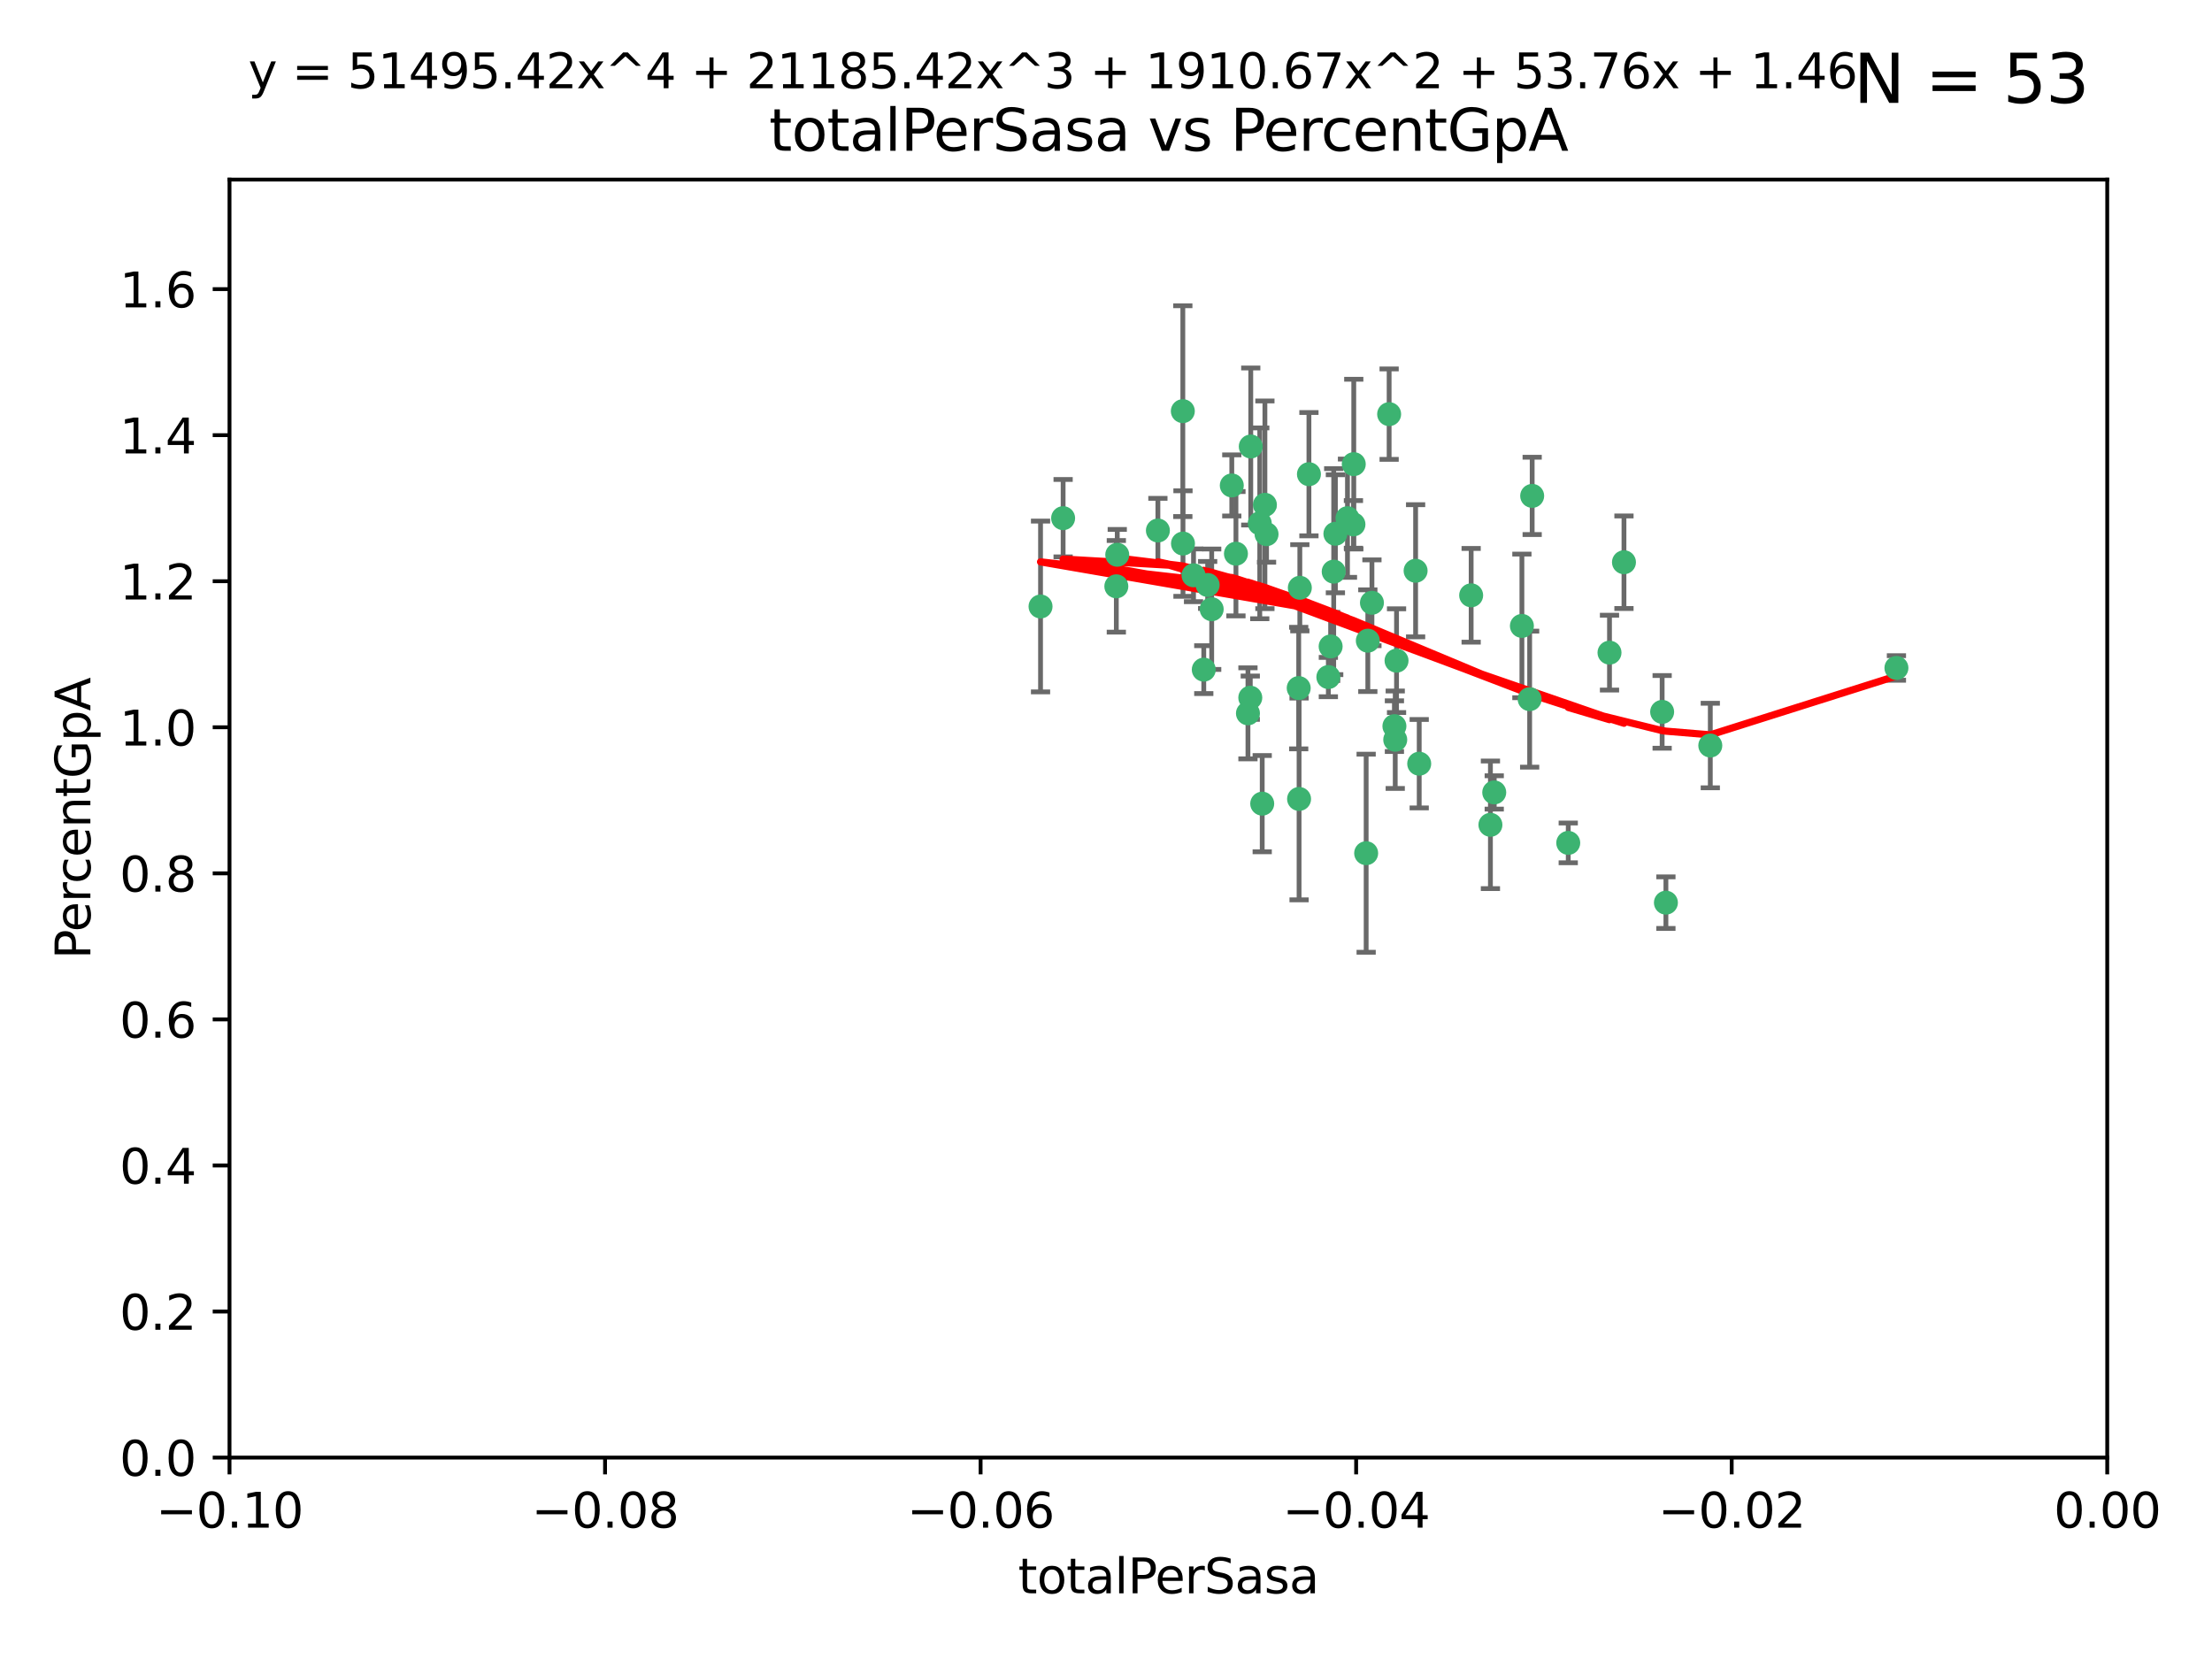 <?xml version="1.0" encoding="utf-8" standalone="no"?>
<!DOCTYPE svg PUBLIC "-//W3C//DTD SVG 1.1//EN"
  "http://www.w3.org/Graphics/SVG/1.1/DTD/svg11.dtd">
<svg xmlns:xlink="http://www.w3.org/1999/xlink" width="460.8pt" height="345.6pt" viewBox="0 0 460.8 345.6" xmlns="http://www.w3.org/2000/svg" version="1.1">
 <defs>
  <style type="text/css">*{stroke-linejoin: round; stroke-linecap: butt}</style>
 </defs>
 <g id="figure_1">
  <g id="patch_1">
   <path d="M 0 345.6 
L 460.8 345.6 
L 460.8 0 
L 0 0 
z
" style="fill: #ffffff"/>
  </g>
  <g id="axes_1">
   <g id="patch_2">
    <path d="M 47.81 303.64 
L 438.975 303.64 
L 438.975 37.411 
L 47.81 37.411 
z
" style="fill: #ffffff"/>
   </g>
   <g id="PathCollection_1">
    <defs>
     <path id="m64c369762c" d="M 0 1.118 
C 0.297 1.118 0.581 1 0.791 0.791 
C 1 0.581 1.118 0.297 1.118 0 
C 1.118 -0.297 1 -0.581 0.791 -0.791 
C 0.581 -1 0.297 -1.118 0 -1.118 
C -0.297 -1.118 -0.581 -1 -0.791 -0.791 
C -1 -0.581 -1.118 -0.297 -1.118 0 
C -1.118 0.297 -1 0.581 -0.791 0.791 
C -0.581 1 -0.297 1.118 0 1.118 
z
" style="stroke: #3cb371"/>
    </defs>
    <g clip-path="url(#pfe57bfe76c)">
     <use xlink:href="#m64c369762c" x="232.552" y="122.143" style="fill: #3cb371; stroke: #3cb371"/>
     <use xlink:href="#m64c369762c" x="232.745" y="115.568" style="fill: #3cb371; stroke: #3cb371"/>
     <use xlink:href="#m64c369762c" x="246.437" y="113.232" style="fill: #3cb371; stroke: #3cb371"/>
     <use xlink:href="#m64c369762c" x="221.467" y="107.943" style="fill: #3cb371; stroke: #3cb371"/>
     <use xlink:href="#m64c369762c" x="272.674" y="98.781" style="fill: #3cb371; stroke: #3cb371"/>
     <use xlink:href="#m64c369762c" x="263.503" y="105.161" style="fill: #3cb371; stroke: #3cb371"/>
     <use xlink:href="#m64c369762c" x="216.764" y="126.342" style="fill: #3cb371; stroke: #3cb371"/>
     <use xlink:href="#m64c369762c" x="277.835" y="119.082" style="fill: #3cb371; stroke: #3cb371"/>
     <use xlink:href="#m64c369762c" x="260.557" y="93.014" style="fill: #3cb371; stroke: #3cb371"/>
     <use xlink:href="#m64c369762c" x="270.544" y="143.336" style="fill: #3cb371; stroke: #3cb371"/>
     <use xlink:href="#m64c369762c" x="277.196" y="134.663" style="fill: #3cb371; stroke: #3cb371"/>
     <use xlink:href="#m64c369762c" x="256.604" y="101.126" style="fill: #3cb371; stroke: #3cb371"/>
     <use xlink:href="#m64c369762c" x="290.482" y="151.274" style="fill: #3cb371; stroke: #3cb371"/>
     <use xlink:href="#m64c369762c" x="270.621" y="166.436" style="fill: #3cb371; stroke: #3cb371"/>
     <use xlink:href="#m64c369762c" x="276.72" y="141.043" style="fill: #3cb371; stroke: #3cb371"/>
     <use xlink:href="#m64c369762c" x="246.404" y="85.648" style="fill: #3cb371; stroke: #3cb371"/>
     <use xlink:href="#m64c369762c" x="262.432" y="109.017" style="fill: #3cb371; stroke: #3cb371"/>
     <use xlink:href="#m64c369762c" x="284.595" y="177.737" style="fill: #3cb371; stroke: #3cb371"/>
     <use xlink:href="#m64c369762c" x="284.942" y="133.468" style="fill: #3cb371; stroke: #3cb371"/>
     <use xlink:href="#m64c369762c" x="294.897" y="118.9" style="fill: #3cb371; stroke: #3cb371"/>
     <use xlink:href="#m64c369762c" x="250.768" y="139.497" style="fill: #3cb371; stroke: #3cb371"/>
     <use xlink:href="#m64c369762c" x="290.925" y="137.629" style="fill: #3cb371; stroke: #3cb371"/>
     <use xlink:href="#m64c369762c" x="259.971" y="148.602" style="fill: #3cb371; stroke: #3cb371"/>
     <use xlink:href="#m64c369762c" x="280.703" y="107.949" style="fill: #3cb371; stroke: #3cb371"/>
     <use xlink:href="#m64c369762c" x="263.845" y="111.281" style="fill: #3cb371; stroke: #3cb371"/>
     <use xlink:href="#m64c369762c" x="262.942" y="167.417" style="fill: #3cb371; stroke: #3cb371"/>
     <use xlink:href="#m64c369762c" x="251.577" y="121.859" style="fill: #3cb371; stroke: #3cb371"/>
     <use xlink:href="#m64c369762c" x="289.382" y="86.272" style="fill: #3cb371; stroke: #3cb371"/>
     <use xlink:href="#m64c369762c" x="270.779" y="122.444" style="fill: #3cb371; stroke: #3cb371"/>
     <use xlink:href="#m64c369762c" x="257.47" y="115.347" style="fill: #3cb371; stroke: #3cb371"/>
     <use xlink:href="#m64c369762c" x="241.211" y="110.514" style="fill: #3cb371; stroke: #3cb371"/>
     <use xlink:href="#m64c369762c" x="281.947" y="109.239" style="fill: #3cb371; stroke: #3cb371"/>
     <use xlink:href="#m64c369762c" x="260.457" y="145.341" style="fill: #3cb371; stroke: #3cb371"/>
     <use xlink:href="#m64c369762c" x="285.8" y="125.569" style="fill: #3cb371; stroke: #3cb371"/>
     <use xlink:href="#m64c369762c" x="290.654" y="154.097" style="fill: #3cb371; stroke: #3cb371"/>
     <use xlink:href="#m64c369762c" x="310.482" y="171.824" style="fill: #3cb371; stroke: #3cb371"/>
     <use xlink:href="#m64c369762c" x="295.647" y="159.094" style="fill: #3cb371; stroke: #3cb371"/>
     <use xlink:href="#m64c369762c" x="282.014" y="96.69" style="fill: #3cb371; stroke: #3cb371"/>
     <use xlink:href="#m64c369762c" x="317.039" y="130.388" style="fill: #3cb371; stroke: #3cb371"/>
     <use xlink:href="#m64c369762c" x="278.187" y="111.192" style="fill: #3cb371; stroke: #3cb371"/>
     <use xlink:href="#m64c369762c" x="248.634" y="119.843" style="fill: #3cb371; stroke: #3cb371"/>
     <use xlink:href="#m64c369762c" x="311.277" y="165.075" style="fill: #3cb371; stroke: #3cb371"/>
     <use xlink:href="#m64c369762c" x="252.418" y="126.913" style="fill: #3cb371; stroke: #3cb371"/>
     <use xlink:href="#m64c369762c" x="318.654" y="145.644" style="fill: #3cb371; stroke: #3cb371"/>
     <use xlink:href="#m64c369762c" x="338.302" y="117.123" style="fill: #3cb371; stroke: #3cb371"/>
     <use xlink:href="#m64c369762c" x="306.468" y="124.015" style="fill: #3cb371; stroke: #3cb371"/>
     <use xlink:href="#m64c369762c" x="319.18" y="103.302" style="fill: #3cb371; stroke: #3cb371"/>
     <use xlink:href="#m64c369762c" x="335.288" y="135.958" style="fill: #3cb371; stroke: #3cb371"/>
     <use xlink:href="#m64c369762c" x="326.694" y="175.59" style="fill: #3cb371; stroke: #3cb371"/>
     <use xlink:href="#m64c369762c" x="346.255" y="148.297" style="fill: #3cb371; stroke: #3cb371"/>
     <use xlink:href="#m64c369762c" x="347.04" y="188.041" style="fill: #3cb371; stroke: #3cb371"/>
     <use xlink:href="#m64c369762c" x="356.287" y="155.307" style="fill: #3cb371; stroke: #3cb371"/>
     <use xlink:href="#m64c369762c" x="395.06" y="139.145" style="fill: #3cb371; stroke: #3cb371"/>
    </g>
   </g>
   <g id="matplotlib.axis_1">
    <g id="xtick_1">
     <g id="line2d_1">
      <defs>
       <path id="m50ba57eb22" d="M 0 0 
L 0 3.5 
" style="stroke: #000000; stroke-width: 0.8"/>
      </defs>
      <g>
       <use xlink:href="#m50ba57eb22" x="47.81" y="303.64" style="stroke: #000000; stroke-width: 0.8"/>
      </g>
     </g>
     <g id="text_1">
      <!-- −0.10 -->
      <g transform="translate(32.487 318.238)scale(0.1 -0.1)">
       <defs>
        <path id="DejaVuSans-2212" d="M 678 2272 
L 4684 2272 
L 4684 1741 
L 678 1741 
L 678 2272 
z
" transform="scale(0.016)"/>
        <path id="DejaVuSans-30" d="M 2034 4250 
Q 1547 4250 1301 3770 
Q 1056 3291 1056 2328 
Q 1056 1369 1301 889 
Q 1547 409 2034 409 
Q 2525 409 2770 889 
Q 3016 1369 3016 2328 
Q 3016 3291 2770 3770 
Q 2525 4250 2034 4250 
z
M 2034 4750 
Q 2819 4750 3233 4129 
Q 3647 3509 3647 2328 
Q 3647 1150 3233 529 
Q 2819 -91 2034 -91 
Q 1250 -91 836 529 
Q 422 1150 422 2328 
Q 422 3509 836 4129 
Q 1250 4750 2034 4750 
z
" transform="scale(0.016)"/>
        <path id="DejaVuSans-2e" d="M 684 794 
L 1344 794 
L 1344 0 
L 684 0 
L 684 794 
z
" transform="scale(0.016)"/>
        <path id="DejaVuSans-31" d="M 794 531 
L 1825 531 
L 1825 4091 
L 703 3866 
L 703 4441 
L 1819 4666 
L 2450 4666 
L 2450 531 
L 3481 531 
L 3481 0 
L 794 0 
L 794 531 
z
" transform="scale(0.016)"/>
       </defs>
       <use xlink:href="#DejaVuSans-2212"/>
       <use xlink:href="#DejaVuSans-30" x="83.789"/>
       <use xlink:href="#DejaVuSans-2e" x="147.412"/>
       <use xlink:href="#DejaVuSans-31" x="179.199"/>
       <use xlink:href="#DejaVuSans-30" x="242.822"/>
      </g>
     </g>
    </g>
    <g id="xtick_2">
     <g id="line2d_2">
      <g>
       <use xlink:href="#m50ba57eb22" x="126.043" y="303.64" style="stroke: #000000; stroke-width: 0.8"/>
      </g>
     </g>
     <g id="text_2">
      <!-- −0.08 -->
      <g transform="translate(110.72 318.238)scale(0.1 -0.1)">
       <defs>
        <path id="DejaVuSans-38" d="M 2034 2216 
Q 1584 2216 1326 1975 
Q 1069 1734 1069 1313 
Q 1069 891 1326 650 
Q 1584 409 2034 409 
Q 2484 409 2743 651 
Q 3003 894 3003 1313 
Q 3003 1734 2745 1975 
Q 2488 2216 2034 2216 
z
M 1403 2484 
Q 997 2584 770 2862 
Q 544 3141 544 3541 
Q 544 4100 942 4425 
Q 1341 4750 2034 4750 
Q 2731 4750 3128 4425 
Q 3525 4100 3525 3541 
Q 3525 3141 3298 2862 
Q 3072 2584 2669 2484 
Q 3125 2378 3379 2068 
Q 3634 1759 3634 1313 
Q 3634 634 3220 271 
Q 2806 -91 2034 -91 
Q 1263 -91 848 271 
Q 434 634 434 1313 
Q 434 1759 690 2068 
Q 947 2378 1403 2484 
z
M 1172 3481 
Q 1172 3119 1398 2916 
Q 1625 2713 2034 2713 
Q 2441 2713 2670 2916 
Q 2900 3119 2900 3481 
Q 2900 3844 2670 4047 
Q 2441 4250 2034 4250 
Q 1625 4250 1398 4047 
Q 1172 3844 1172 3481 
z
" transform="scale(0.016)"/>
       </defs>
       <use xlink:href="#DejaVuSans-2212"/>
       <use xlink:href="#DejaVuSans-30" x="83.789"/>
       <use xlink:href="#DejaVuSans-2e" x="147.412"/>
       <use xlink:href="#DejaVuSans-30" x="179.199"/>
       <use xlink:href="#DejaVuSans-38" x="242.822"/>
      </g>
     </g>
    </g>
    <g id="xtick_3">
     <g id="line2d_3">
      <g>
       <use xlink:href="#m50ba57eb22" x="204.276" y="303.64" style="stroke: #000000; stroke-width: 0.8"/>
      </g>
     </g>
     <g id="text_3">
      <!-- −0.06 -->
      <g transform="translate(188.953 318.238)scale(0.1 -0.1)">
       <defs>
        <path id="DejaVuSans-36" d="M 2113 2584 
Q 1688 2584 1439 2293 
Q 1191 2003 1191 1497 
Q 1191 994 1439 701 
Q 1688 409 2113 409 
Q 2538 409 2786 701 
Q 3034 994 3034 1497 
Q 3034 2003 2786 2293 
Q 2538 2584 2113 2584 
z
M 3366 4563 
L 3366 3988 
Q 3128 4100 2886 4159 
Q 2644 4219 2406 4219 
Q 1781 4219 1451 3797 
Q 1122 3375 1075 2522 
Q 1259 2794 1537 2939 
Q 1816 3084 2150 3084 
Q 2853 3084 3261 2657 
Q 3669 2231 3669 1497 
Q 3669 778 3244 343 
Q 2819 -91 2113 -91 
Q 1303 -91 875 529 
Q 447 1150 447 2328 
Q 447 3434 972 4092 
Q 1497 4750 2381 4750 
Q 2619 4750 2861 4703 
Q 3103 4656 3366 4563 
z
" transform="scale(0.016)"/>
       </defs>
       <use xlink:href="#DejaVuSans-2212"/>
       <use xlink:href="#DejaVuSans-30" x="83.789"/>
       <use xlink:href="#DejaVuSans-2e" x="147.412"/>
       <use xlink:href="#DejaVuSans-30" x="179.199"/>
       <use xlink:href="#DejaVuSans-36" x="242.822"/>
      </g>
     </g>
    </g>
    <g id="xtick_4">
     <g id="line2d_4">
      <g>
       <use xlink:href="#m50ba57eb22" x="282.509" y="303.64" style="stroke: #000000; stroke-width: 0.8"/>
      </g>
     </g>
     <g id="text_4">
      <!-- −0.04 -->
      <g transform="translate(267.186 318.238)scale(0.1 -0.1)">
       <defs>
        <path id="DejaVuSans-34" d="M 2419 4116 
L 825 1625 
L 2419 1625 
L 2419 4116 
z
M 2253 4666 
L 3047 4666 
L 3047 1625 
L 3713 1625 
L 3713 1100 
L 3047 1100 
L 3047 0 
L 2419 0 
L 2419 1100 
L 313 1100 
L 313 1709 
L 2253 4666 
z
" transform="scale(0.016)"/>
       </defs>
       <use xlink:href="#DejaVuSans-2212"/>
       <use xlink:href="#DejaVuSans-30" x="83.789"/>
       <use xlink:href="#DejaVuSans-2e" x="147.412"/>
       <use xlink:href="#DejaVuSans-30" x="179.199"/>
       <use xlink:href="#DejaVuSans-34" x="242.822"/>
      </g>
     </g>
    </g>
    <g id="xtick_5">
     <g id="line2d_5">
      <g>
       <use xlink:href="#m50ba57eb22" x="360.742" y="303.64" style="stroke: #000000; stroke-width: 0.8"/>
      </g>
     </g>
     <g id="text_5">
      <!-- −0.02 -->
      <g transform="translate(345.419 318.238)scale(0.1 -0.1)">
       <defs>
        <path id="DejaVuSans-32" d="M 1228 531 
L 3431 531 
L 3431 0 
L 469 0 
L 469 531 
Q 828 903 1448 1529 
Q 2069 2156 2228 2338 
Q 2531 2678 2651 2914 
Q 2772 3150 2772 3378 
Q 2772 3750 2511 3984 
Q 2250 4219 1831 4219 
Q 1534 4219 1204 4116 
Q 875 4013 500 3803 
L 500 4441 
Q 881 4594 1212 4672 
Q 1544 4750 1819 4750 
Q 2544 4750 2975 4387 
Q 3406 4025 3406 3419 
Q 3406 3131 3298 2873 
Q 3191 2616 2906 2266 
Q 2828 2175 2409 1742 
Q 1991 1309 1228 531 
z
" transform="scale(0.016)"/>
       </defs>
       <use xlink:href="#DejaVuSans-2212"/>
       <use xlink:href="#DejaVuSans-30" x="83.789"/>
       <use xlink:href="#DejaVuSans-2e" x="147.412"/>
       <use xlink:href="#DejaVuSans-30" x="179.199"/>
       <use xlink:href="#DejaVuSans-32" x="242.822"/>
      </g>
     </g>
    </g>
    <g id="xtick_6">
     <g id="line2d_6">
      <g>
       <use xlink:href="#m50ba57eb22" x="438.975" y="303.64" style="stroke: #000000; stroke-width: 0.8"/>
      </g>
     </g>
     <g id="text_6">
      <!-- 0.00 -->
      <g transform="translate(427.842 318.238)scale(0.1 -0.1)">
       <use xlink:href="#DejaVuSans-30"/>
       <use xlink:href="#DejaVuSans-2e" x="63.623"/>
       <use xlink:href="#DejaVuSans-30" x="95.41"/>
       <use xlink:href="#DejaVuSans-30" x="159.033"/>
      </g>
     </g>
    </g>
    <g id="text_7">
     <!-- totalPerSasa -->
     <g transform="translate(212.087 331.917)scale(0.1 -0.1)">
      <defs>
       <path id="DejaVuSans-74" d="M 1172 4494 
L 1172 3500 
L 2356 3500 
L 2356 3053 
L 1172 3053 
L 1172 1153 
Q 1172 725 1289 603 
Q 1406 481 1766 481 
L 2356 481 
L 2356 0 
L 1766 0 
Q 1100 0 847 248 
Q 594 497 594 1153 
L 594 3053 
L 172 3053 
L 172 3500 
L 594 3500 
L 594 4494 
L 1172 4494 
z
" transform="scale(0.016)"/>
       <path id="DejaVuSans-6f" d="M 1959 3097 
Q 1497 3097 1228 2736 
Q 959 2375 959 1747 
Q 959 1119 1226 758 
Q 1494 397 1959 397 
Q 2419 397 2687 759 
Q 2956 1122 2956 1747 
Q 2956 2369 2687 2733 
Q 2419 3097 1959 3097 
z
M 1959 3584 
Q 2709 3584 3137 3096 
Q 3566 2609 3566 1747 
Q 3566 888 3137 398 
Q 2709 -91 1959 -91 
Q 1206 -91 779 398 
Q 353 888 353 1747 
Q 353 2609 779 3096 
Q 1206 3584 1959 3584 
z
" transform="scale(0.016)"/>
       <path id="DejaVuSans-61" d="M 2194 1759 
Q 1497 1759 1228 1600 
Q 959 1441 959 1056 
Q 959 750 1161 570 
Q 1363 391 1709 391 
Q 2188 391 2477 730 
Q 2766 1069 2766 1631 
L 2766 1759 
L 2194 1759 
z
M 3341 1997 
L 3341 0 
L 2766 0 
L 2766 531 
Q 2569 213 2275 61 
Q 1981 -91 1556 -91 
Q 1019 -91 701 211 
Q 384 513 384 1019 
Q 384 1609 779 1909 
Q 1175 2209 1959 2209 
L 2766 2209 
L 2766 2266 
Q 2766 2663 2505 2880 
Q 2244 3097 1772 3097 
Q 1472 3097 1187 3025 
Q 903 2953 641 2809 
L 641 3341 
Q 956 3463 1253 3523 
Q 1550 3584 1831 3584 
Q 2591 3584 2966 3190 
Q 3341 2797 3341 1997 
z
" transform="scale(0.016)"/>
       <path id="DejaVuSans-6c" d="M 603 4863 
L 1178 4863 
L 1178 0 
L 603 0 
L 603 4863 
z
" transform="scale(0.016)"/>
       <path id="DejaVuSans-50" d="M 1259 4147 
L 1259 2394 
L 2053 2394 
Q 2494 2394 2734 2622 
Q 2975 2850 2975 3272 
Q 2975 3691 2734 3919 
Q 2494 4147 2053 4147 
L 1259 4147 
z
M 628 4666 
L 2053 4666 
Q 2838 4666 3239 4311 
Q 3641 3956 3641 3272 
Q 3641 2581 3239 2228 
Q 2838 1875 2053 1875 
L 1259 1875 
L 1259 0 
L 628 0 
L 628 4666 
z
" transform="scale(0.016)"/>
       <path id="DejaVuSans-65" d="M 3597 1894 
L 3597 1613 
L 953 1613 
Q 991 1019 1311 708 
Q 1631 397 2203 397 
Q 2534 397 2845 478 
Q 3156 559 3463 722 
L 3463 178 
Q 3153 47 2828 -22 
Q 2503 -91 2169 -91 
Q 1331 -91 842 396 
Q 353 884 353 1716 
Q 353 2575 817 3079 
Q 1281 3584 2069 3584 
Q 2775 3584 3186 3129 
Q 3597 2675 3597 1894 
z
M 3022 2063 
Q 3016 2534 2758 2815 
Q 2500 3097 2075 3097 
Q 1594 3097 1305 2825 
Q 1016 2553 972 2059 
L 3022 2063 
z
" transform="scale(0.016)"/>
       <path id="DejaVuSans-72" d="M 2631 2963 
Q 2534 3019 2420 3045 
Q 2306 3072 2169 3072 
Q 1681 3072 1420 2755 
Q 1159 2438 1159 1844 
L 1159 0 
L 581 0 
L 581 3500 
L 1159 3500 
L 1159 2956 
Q 1341 3275 1631 3429 
Q 1922 3584 2338 3584 
Q 2397 3584 2469 3576 
Q 2541 3569 2628 3553 
L 2631 2963 
z
" transform="scale(0.016)"/>
       <path id="DejaVuSans-53" d="M 3425 4513 
L 3425 3897 
Q 3066 4069 2747 4153 
Q 2428 4238 2131 4238 
Q 1616 4238 1336 4038 
Q 1056 3838 1056 3469 
Q 1056 3159 1242 3001 
Q 1428 2844 1947 2747 
L 2328 2669 
Q 3034 2534 3370 2195 
Q 3706 1856 3706 1288 
Q 3706 609 3251 259 
Q 2797 -91 1919 -91 
Q 1588 -91 1214 -16 
Q 841 59 441 206 
L 441 856 
Q 825 641 1194 531 
Q 1563 422 1919 422 
Q 2459 422 2753 634 
Q 3047 847 3047 1241 
Q 3047 1584 2836 1778 
Q 2625 1972 2144 2069 
L 1759 2144 
Q 1053 2284 737 2584 
Q 422 2884 422 3419 
Q 422 4038 858 4394 
Q 1294 4750 2059 4750 
Q 2388 4750 2728 4690 
Q 3069 4631 3425 4513 
z
" transform="scale(0.016)"/>
       <path id="DejaVuSans-73" d="M 2834 3397 
L 2834 2853 
Q 2591 2978 2328 3040 
Q 2066 3103 1784 3103 
Q 1356 3103 1142 2972 
Q 928 2841 928 2578 
Q 928 2378 1081 2264 
Q 1234 2150 1697 2047 
L 1894 2003 
Q 2506 1872 2764 1633 
Q 3022 1394 3022 966 
Q 3022 478 2636 193 
Q 2250 -91 1575 -91 
Q 1294 -91 989 -36 
Q 684 19 347 128 
L 347 722 
Q 666 556 975 473 
Q 1284 391 1588 391 
Q 1994 391 2212 530 
Q 2431 669 2431 922 
Q 2431 1156 2273 1281 
Q 2116 1406 1581 1522 
L 1381 1569 
Q 847 1681 609 1914 
Q 372 2147 372 2553 
Q 372 3047 722 3315 
Q 1072 3584 1716 3584 
Q 2034 3584 2315 3537 
Q 2597 3491 2834 3397 
z
" transform="scale(0.016)"/>
      </defs>
      <use xlink:href="#DejaVuSans-74"/>
      <use xlink:href="#DejaVuSans-6f" x="39.209"/>
      <use xlink:href="#DejaVuSans-74" x="100.391"/>
      <use xlink:href="#DejaVuSans-61" x="139.6"/>
      <use xlink:href="#DejaVuSans-6c" x="200.879"/>
      <use xlink:href="#DejaVuSans-50" x="228.662"/>
      <use xlink:href="#DejaVuSans-65" x="285.34"/>
      <use xlink:href="#DejaVuSans-72" x="346.863"/>
      <use xlink:href="#DejaVuSans-53" x="387.977"/>
      <use xlink:href="#DejaVuSans-61" x="451.453"/>
      <use xlink:href="#DejaVuSans-73" x="512.732"/>
      <use xlink:href="#DejaVuSans-61" x="564.832"/>
     </g>
    </g>
   </g>
   <g id="matplotlib.axis_2">
    <g id="ytick_1">
     <g id="line2d_7">
      <defs>
       <path id="m6fa1b54d99" d="M 0 0 
L -3.5 0 
" style="stroke: #000000; stroke-width: 0.8"/>
      </defs>
      <g>
       <use xlink:href="#m6fa1b54d99" x="47.81" y="303.64" style="stroke: #000000; stroke-width: 0.8"/>
      </g>
     </g>
     <g id="text_8">
      <!-- 0.0 -->
      <g transform="translate(24.907 307.439)scale(0.1 -0.1)">
       <use xlink:href="#DejaVuSans-30"/>
       <use xlink:href="#DejaVuSans-2e" x="63.623"/>
       <use xlink:href="#DejaVuSans-30" x="95.41"/>
      </g>
     </g>
    </g>
    <g id="ytick_2">
     <g id="line2d_8">
      <g>
       <use xlink:href="#m6fa1b54d99" x="47.81" y="273.214" style="stroke: #000000; stroke-width: 0.8"/>
      </g>
     </g>
     <g id="text_9">
      <!-- 0.2 -->
      <g transform="translate(24.907 277.013)scale(0.1 -0.1)">
       <use xlink:href="#DejaVuSans-30"/>
       <use xlink:href="#DejaVuSans-2e" x="63.623"/>
       <use xlink:href="#DejaVuSans-32" x="95.41"/>
      </g>
     </g>
    </g>
    <g id="ytick_3">
     <g id="line2d_9">
      <g>
       <use xlink:href="#m6fa1b54d99" x="47.81" y="242.788" style="stroke: #000000; stroke-width: 0.8"/>
      </g>
     </g>
     <g id="text_10">
      <!-- 0.4 -->
      <g transform="translate(24.907 246.587)scale(0.1 -0.1)">
       <use xlink:href="#DejaVuSans-30"/>
       <use xlink:href="#DejaVuSans-2e" x="63.623"/>
       <use xlink:href="#DejaVuSans-34" x="95.41"/>
      </g>
     </g>
    </g>
    <g id="ytick_4">
     <g id="line2d_10">
      <g>
       <use xlink:href="#m6fa1b54d99" x="47.81" y="212.362" style="stroke: #000000; stroke-width: 0.8"/>
      </g>
     </g>
     <g id="text_11">
      <!-- 0.6 -->
      <g transform="translate(24.907 216.161)scale(0.1 -0.1)">
       <use xlink:href="#DejaVuSans-30"/>
       <use xlink:href="#DejaVuSans-2e" x="63.623"/>
       <use xlink:href="#DejaVuSans-36" x="95.41"/>
      </g>
     </g>
    </g>
    <g id="ytick_5">
     <g id="line2d_11">
      <g>
       <use xlink:href="#m6fa1b54d99" x="47.81" y="181.935" style="stroke: #000000; stroke-width: 0.8"/>
      </g>
     </g>
     <g id="text_12">
      <!-- 0.8 -->
      <g transform="translate(24.907 185.735)scale(0.1 -0.1)">
       <use xlink:href="#DejaVuSans-30"/>
       <use xlink:href="#DejaVuSans-2e" x="63.623"/>
       <use xlink:href="#DejaVuSans-38" x="95.41"/>
      </g>
     </g>
    </g>
    <g id="ytick_6">
     <g id="line2d_12">
      <g>
       <use xlink:href="#m6fa1b54d99" x="47.81" y="151.509" style="stroke: #000000; stroke-width: 0.8"/>
      </g>
     </g>
     <g id="text_13">
      <!-- 1.0 -->
      <g transform="translate(24.907 155.308)scale(0.1 -0.1)">
       <use xlink:href="#DejaVuSans-31"/>
       <use xlink:href="#DejaVuSans-2e" x="63.623"/>
       <use xlink:href="#DejaVuSans-30" x="95.41"/>
      </g>
     </g>
    </g>
    <g id="ytick_7">
     <g id="line2d_13">
      <g>
       <use xlink:href="#m6fa1b54d99" x="47.81" y="121.083" style="stroke: #000000; stroke-width: 0.8"/>
      </g>
     </g>
     <g id="text_14">
      <!-- 1.2 -->
      <g transform="translate(24.907 124.882)scale(0.1 -0.1)">
       <use xlink:href="#DejaVuSans-31"/>
       <use xlink:href="#DejaVuSans-2e" x="63.623"/>
       <use xlink:href="#DejaVuSans-32" x="95.41"/>
      </g>
     </g>
    </g>
    <g id="ytick_8">
     <g id="line2d_14">
      <g>
       <use xlink:href="#m6fa1b54d99" x="47.81" y="90.657" style="stroke: #000000; stroke-width: 0.8"/>
      </g>
     </g>
     <g id="text_15">
      <!-- 1.4 -->
      <g transform="translate(24.907 94.456)scale(0.1 -0.1)">
       <use xlink:href="#DejaVuSans-31"/>
       <use xlink:href="#DejaVuSans-2e" x="63.623"/>
       <use xlink:href="#DejaVuSans-34" x="95.41"/>
      </g>
     </g>
    </g>
    <g id="ytick_9">
     <g id="line2d_15">
      <g>
       <use xlink:href="#m6fa1b54d99" x="47.81" y="60.231" style="stroke: #000000; stroke-width: 0.8"/>
      </g>
     </g>
     <g id="text_16">
      <!-- 1.6 -->
      <g transform="translate(24.907 64.03)scale(0.1 -0.1)">
       <use xlink:href="#DejaVuSans-31"/>
       <use xlink:href="#DejaVuSans-2e" x="63.623"/>
       <use xlink:href="#DejaVuSans-36" x="95.41"/>
      </g>
     </g>
    </g>
    <g id="text_17">
     <!-- PercentGpA -->
     <g transform="translate(18.827 199.802)rotate(-90)scale(0.1 -0.1)">
      <defs>
       <path id="DejaVuSans-63" d="M 3122 3366 
L 3122 2828 
Q 2878 2963 2633 3030 
Q 2388 3097 2138 3097 
Q 1578 3097 1268 2742 
Q 959 2388 959 1747 
Q 959 1106 1268 751 
Q 1578 397 2138 397 
Q 2388 397 2633 464 
Q 2878 531 3122 666 
L 3122 134 
Q 2881 22 2623 -34 
Q 2366 -91 2075 -91 
Q 1284 -91 818 406 
Q 353 903 353 1747 
Q 353 2603 823 3093 
Q 1294 3584 2113 3584 
Q 2378 3584 2631 3529 
Q 2884 3475 3122 3366 
z
" transform="scale(0.016)"/>
       <path id="DejaVuSans-6e" d="M 3513 2113 
L 3513 0 
L 2938 0 
L 2938 2094 
Q 2938 2591 2744 2837 
Q 2550 3084 2163 3084 
Q 1697 3084 1428 2787 
Q 1159 2491 1159 1978 
L 1159 0 
L 581 0 
L 581 3500 
L 1159 3500 
L 1159 2956 
Q 1366 3272 1645 3428 
Q 1925 3584 2291 3584 
Q 2894 3584 3203 3211 
Q 3513 2838 3513 2113 
z
" transform="scale(0.016)"/>
       <path id="DejaVuSans-47" d="M 3809 666 
L 3809 1919 
L 2778 1919 
L 2778 2438 
L 4434 2438 
L 4434 434 
Q 4069 175 3628 42 
Q 3188 -91 2688 -91 
Q 1594 -91 976 548 
Q 359 1188 359 2328 
Q 359 3472 976 4111 
Q 1594 4750 2688 4750 
Q 3144 4750 3555 4637 
Q 3966 4525 4313 4306 
L 4313 3634 
Q 3963 3931 3569 4081 
Q 3175 4231 2741 4231 
Q 1884 4231 1454 3753 
Q 1025 3275 1025 2328 
Q 1025 1384 1454 906 
Q 1884 428 2741 428 
Q 3075 428 3337 486 
Q 3600 544 3809 666 
z
" transform="scale(0.016)"/>
       <path id="DejaVuSans-70" d="M 1159 525 
L 1159 -1331 
L 581 -1331 
L 581 3500 
L 1159 3500 
L 1159 2969 
Q 1341 3281 1617 3432 
Q 1894 3584 2278 3584 
Q 2916 3584 3314 3078 
Q 3713 2572 3713 1747 
Q 3713 922 3314 415 
Q 2916 -91 2278 -91 
Q 1894 -91 1617 61 
Q 1341 213 1159 525 
z
M 3116 1747 
Q 3116 2381 2855 2742 
Q 2594 3103 2138 3103 
Q 1681 3103 1420 2742 
Q 1159 2381 1159 1747 
Q 1159 1113 1420 752 
Q 1681 391 2138 391 
Q 2594 391 2855 752 
Q 3116 1113 3116 1747 
z
" transform="scale(0.016)"/>
       <path id="DejaVuSans-41" d="M 2188 4044 
L 1331 1722 
L 3047 1722 
L 2188 4044 
z
M 1831 4666 
L 2547 4666 
L 4325 0 
L 3669 0 
L 3244 1197 
L 1141 1197 
L 716 0 
L 50 0 
L 1831 4666 
z
" transform="scale(0.016)"/>
      </defs>
      <use xlink:href="#DejaVuSans-50"/>
      <use xlink:href="#DejaVuSans-65" x="56.678"/>
      <use xlink:href="#DejaVuSans-72" x="118.201"/>
      <use xlink:href="#DejaVuSans-63" x="157.064"/>
      <use xlink:href="#DejaVuSans-65" x="212.045"/>
      <use xlink:href="#DejaVuSans-6e" x="273.568"/>
      <use xlink:href="#DejaVuSans-74" x="336.947"/>
      <use xlink:href="#DejaVuSans-47" x="376.156"/>
      <use xlink:href="#DejaVuSans-70" x="453.646"/>
      <use xlink:href="#DejaVuSans-41" x="517.123"/>
     </g>
    </g>
   </g>
   <g id="LineCollection_1">
    <path d="M 232.552 131.684 
L 232.552 112.601 
" clip-path="url(#pfe57bfe76c)" style="fill: none; stroke: #696969"/>
    <path d="M 232.745 120.843 
L 232.745 110.292 
" clip-path="url(#pfe57bfe76c)" style="fill: none; stroke: #696969"/>
    <path d="M 246.437 124.224 
L 246.437 102.241 
" clip-path="url(#pfe57bfe76c)" style="fill: none; stroke: #696969"/>
    <path d="M 221.467 116.002 
L 221.467 99.884 
" clip-path="url(#pfe57bfe76c)" style="fill: none; stroke: #696969"/>
    <path d="M 272.674 111.622 
L 272.674 85.94 
" clip-path="url(#pfe57bfe76c)" style="fill: none; stroke: #696969"/>
    <path d="M 263.503 126.793 
L 263.503 83.529 
" clip-path="url(#pfe57bfe76c)" style="fill: none; stroke: #696969"/>
    <path d="M 216.764 144.131 
L 216.764 108.553 
" clip-path="url(#pfe57bfe76c)" style="fill: none; stroke: #696969"/>
    <path d="M 277.835 140.54 
L 277.835 97.624 
" clip-path="url(#pfe57bfe76c)" style="fill: none; stroke: #696969"/>
    <path d="M 260.557 109.37 
L 260.557 76.657 
" clip-path="url(#pfe57bfe76c)" style="fill: none; stroke: #696969"/>
    <path d="M 270.544 155.999 
L 270.544 130.673 
" clip-path="url(#pfe57bfe76c)" style="fill: none; stroke: #696969"/>
    <path d="M 277.196 141.76 
L 277.196 127.565 
" clip-path="url(#pfe57bfe76c)" style="fill: none; stroke: #696969"/>
    <path d="M 256.604 107.492 
L 256.604 94.76 
" clip-path="url(#pfe57bfe76c)" style="fill: none; stroke: #696969"/>
    <path d="M 290.482 156.555 
L 290.482 145.993 
" clip-path="url(#pfe57bfe76c)" style="fill: none; stroke: #696969"/>
    <path d="M 270.621 187.454 
L 270.621 145.417 
" clip-path="url(#pfe57bfe76c)" style="fill: none; stroke: #696969"/>
    <path d="M 276.72 145.137 
L 276.72 136.95 
" clip-path="url(#pfe57bfe76c)" style="fill: none; stroke: #696969"/>
    <path d="M 246.404 107.604 
L 246.404 63.693 
" clip-path="url(#pfe57bfe76c)" style="fill: none; stroke: #696969"/>
    <path d="M 262.432 128.892 
L 262.432 89.143 
" clip-path="url(#pfe57bfe76c)" style="fill: none; stroke: #696969"/>
    <path d="M 284.595 198.37 
L 284.595 157.105 
" clip-path="url(#pfe57bfe76c)" style="fill: none; stroke: #696969"/>
    <path d="M 284.942 144.058 
L 284.942 122.877 
" clip-path="url(#pfe57bfe76c)" style="fill: none; stroke: #696969"/>
    <path d="M 294.897 132.664 
L 294.897 105.136 
" clip-path="url(#pfe57bfe76c)" style="fill: none; stroke: #696969"/>
    <path d="M 250.768 144.481 
L 250.768 134.514 
" clip-path="url(#pfe57bfe76c)" style="fill: none; stroke: #696969"/>
    <path d="M 290.925 148.436 
L 290.925 126.823 
" clip-path="url(#pfe57bfe76c)" style="fill: none; stroke: #696969"/>
    <path d="M 259.971 158.086 
L 259.971 139.118 
" clip-path="url(#pfe57bfe76c)" style="fill: none; stroke: #696969"/>
    <path d="M 280.703 120.265 
L 280.703 95.634 
" clip-path="url(#pfe57bfe76c)" style="fill: none; stroke: #696969"/>
    <path d="M 263.845 117.118 
L 263.845 105.444 
" clip-path="url(#pfe57bfe76c)" style="fill: none; stroke: #696969"/>
    <path d="M 262.942 177.442 
L 262.942 157.392 
" clip-path="url(#pfe57bfe76c)" style="fill: none; stroke: #696969"/>
    <path d="M 251.577 126.751 
L 251.577 116.967 
" clip-path="url(#pfe57bfe76c)" style="fill: none; stroke: #696969"/>
    <path d="M 289.382 95.691 
L 289.382 76.852 
" clip-path="url(#pfe57bfe76c)" style="fill: none; stroke: #696969"/>
    <path d="M 270.779 131.425 
L 270.779 113.463 
" clip-path="url(#pfe57bfe76c)" style="fill: none; stroke: #696969"/>
    <path d="M 257.47 128.299 
L 257.47 102.395 
" clip-path="url(#pfe57bfe76c)" style="fill: none; stroke: #696969"/>
    <path d="M 241.211 117.217 
L 241.211 103.811 
" clip-path="url(#pfe57bfe76c)" style="fill: none; stroke: #696969"/>
    <path d="M 281.947 114.195 
L 281.947 104.283 
" clip-path="url(#pfe57bfe76c)" style="fill: none; stroke: #696969"/>
    <path d="M 260.457 149.851 
L 260.457 140.831 
" clip-path="url(#pfe57bfe76c)" style="fill: none; stroke: #696969"/>
    <path d="M 285.8 134.51 
L 285.8 116.629 
" clip-path="url(#pfe57bfe76c)" style="fill: none; stroke: #696969"/>
    <path d="M 290.654 164.246 
L 290.654 143.949 
" clip-path="url(#pfe57bfe76c)" style="fill: none; stroke: #696969"/>
    <path d="M 310.482 185.115 
L 310.482 158.533 
" clip-path="url(#pfe57bfe76c)" style="fill: none; stroke: #696969"/>
    <path d="M 295.647 168.305 
L 295.647 149.883 
" clip-path="url(#pfe57bfe76c)" style="fill: none; stroke: #696969"/>
    <path d="M 282.014 114.37 
L 282.014 79.009 
" clip-path="url(#pfe57bfe76c)" style="fill: none; stroke: #696969"/>
    <path d="M 317.039 145.35 
L 317.039 115.426 
" clip-path="url(#pfe57bfe76c)" style="fill: none; stroke: #696969"/>
    <path d="M 278.187 123.488 
L 278.187 98.897 
" clip-path="url(#pfe57bfe76c)" style="fill: none; stroke: #696969"/>
    <path d="M 248.634 125.336 
L 248.634 114.351 
" clip-path="url(#pfe57bfe76c)" style="fill: none; stroke: #696969"/>
    <path d="M 311.277 168.546 
L 311.277 161.604 
" clip-path="url(#pfe57bfe76c)" style="fill: none; stroke: #696969"/>
    <path d="M 252.418 139.456 
L 252.418 114.37 
" clip-path="url(#pfe57bfe76c)" style="fill: none; stroke: #696969"/>
    <path d="M 318.654 159.813 
L 318.654 131.474 
" clip-path="url(#pfe57bfe76c)" style="fill: none; stroke: #696969"/>
    <path d="M 338.302 126.763 
L 338.302 107.483 
" clip-path="url(#pfe57bfe76c)" style="fill: none; stroke: #696969"/>
    <path d="M 306.468 133.777 
L 306.468 114.253 
" clip-path="url(#pfe57bfe76c)" style="fill: none; stroke: #696969"/>
    <path d="M 319.18 111.355 
L 319.18 95.25 
" clip-path="url(#pfe57bfe76c)" style="fill: none; stroke: #696969"/>
    <path d="M 335.288 143.75 
L 335.288 128.166 
" clip-path="url(#pfe57bfe76c)" style="fill: none; stroke: #696969"/>
    <path d="M 326.694 179.727 
L 326.694 171.452 
" clip-path="url(#pfe57bfe76c)" style="fill: none; stroke: #696969"/>
    <path d="M 346.255 155.865 
L 346.255 140.729 
" clip-path="url(#pfe57bfe76c)" style="fill: none; stroke: #696969"/>
    <path d="M 347.04 193.412 
L 347.04 182.671 
" clip-path="url(#pfe57bfe76c)" style="fill: none; stroke: #696969"/>
    <path d="M 356.287 164.111 
L 356.287 146.503 
" clip-path="url(#pfe57bfe76c)" style="fill: none; stroke: #696969"/>
    <path d="M 395.06 141.705 
L 395.06 136.585 
" clip-path="url(#pfe57bfe76c)" style="fill: none; stroke: #696969"/>
   </g>
   <g id="line2d_16">
    <defs>
     <path id="m6dfb23a990" d="M 2 0 
L -2 -0 
" style="stroke: #696969"/>
    </defs>
    <g clip-path="url(#pfe57bfe76c)">
     <use xlink:href="#m6dfb23a990" x="232.552" y="131.684" style="fill: #696969; stroke: #696969"/>
     <use xlink:href="#m6dfb23a990" x="232.745" y="120.843" style="fill: #696969; stroke: #696969"/>
     <use xlink:href="#m6dfb23a990" x="246.437" y="124.224" style="fill: #696969; stroke: #696969"/>
     <use xlink:href="#m6dfb23a990" x="221.467" y="116.002" style="fill: #696969; stroke: #696969"/>
     <use xlink:href="#m6dfb23a990" x="272.674" y="111.622" style="fill: #696969; stroke: #696969"/>
     <use xlink:href="#m6dfb23a990" x="263.503" y="126.793" style="fill: #696969; stroke: #696969"/>
     <use xlink:href="#m6dfb23a990" x="216.764" y="144.131" style="fill: #696969; stroke: #696969"/>
     <use xlink:href="#m6dfb23a990" x="277.835" y="140.54" style="fill: #696969; stroke: #696969"/>
     <use xlink:href="#m6dfb23a990" x="260.557" y="109.37" style="fill: #696969; stroke: #696969"/>
     <use xlink:href="#m6dfb23a990" x="270.544" y="155.999" style="fill: #696969; stroke: #696969"/>
     <use xlink:href="#m6dfb23a990" x="277.196" y="141.76" style="fill: #696969; stroke: #696969"/>
     <use xlink:href="#m6dfb23a990" x="256.604" y="107.492" style="fill: #696969; stroke: #696969"/>
     <use xlink:href="#m6dfb23a990" x="290.482" y="156.555" style="fill: #696969; stroke: #696969"/>
     <use xlink:href="#m6dfb23a990" x="270.621" y="187.454" style="fill: #696969; stroke: #696969"/>
     <use xlink:href="#m6dfb23a990" x="276.72" y="145.137" style="fill: #696969; stroke: #696969"/>
     <use xlink:href="#m6dfb23a990" x="246.404" y="107.604" style="fill: #696969; stroke: #696969"/>
     <use xlink:href="#m6dfb23a990" x="262.432" y="128.892" style="fill: #696969; stroke: #696969"/>
     <use xlink:href="#m6dfb23a990" x="284.595" y="198.37" style="fill: #696969; stroke: #696969"/>
     <use xlink:href="#m6dfb23a990" x="284.942" y="144.058" style="fill: #696969; stroke: #696969"/>
     <use xlink:href="#m6dfb23a990" x="294.897" y="132.664" style="fill: #696969; stroke: #696969"/>
     <use xlink:href="#m6dfb23a990" x="250.768" y="144.481" style="fill: #696969; stroke: #696969"/>
     <use xlink:href="#m6dfb23a990" x="290.925" y="148.436" style="fill: #696969; stroke: #696969"/>
     <use xlink:href="#m6dfb23a990" x="259.971" y="158.086" style="fill: #696969; stroke: #696969"/>
     <use xlink:href="#m6dfb23a990" x="280.703" y="120.265" style="fill: #696969; stroke: #696969"/>
     <use xlink:href="#m6dfb23a990" x="263.845" y="117.118" style="fill: #696969; stroke: #696969"/>
     <use xlink:href="#m6dfb23a990" x="262.942" y="177.442" style="fill: #696969; stroke: #696969"/>
     <use xlink:href="#m6dfb23a990" x="251.577" y="126.751" style="fill: #696969; stroke: #696969"/>
     <use xlink:href="#m6dfb23a990" x="289.382" y="95.691" style="fill: #696969; stroke: #696969"/>
     <use xlink:href="#m6dfb23a990" x="270.779" y="131.425" style="fill: #696969; stroke: #696969"/>
     <use xlink:href="#m6dfb23a990" x="257.47" y="128.299" style="fill: #696969; stroke: #696969"/>
     <use xlink:href="#m6dfb23a990" x="241.211" y="117.217" style="fill: #696969; stroke: #696969"/>
     <use xlink:href="#m6dfb23a990" x="281.947" y="114.195" style="fill: #696969; stroke: #696969"/>
     <use xlink:href="#m6dfb23a990" x="260.457" y="149.851" style="fill: #696969; stroke: #696969"/>
     <use xlink:href="#m6dfb23a990" x="285.8" y="134.51" style="fill: #696969; stroke: #696969"/>
     <use xlink:href="#m6dfb23a990" x="290.654" y="164.246" style="fill: #696969; stroke: #696969"/>
     <use xlink:href="#m6dfb23a990" x="310.482" y="185.115" style="fill: #696969; stroke: #696969"/>
     <use xlink:href="#m6dfb23a990" x="295.647" y="168.305" style="fill: #696969; stroke: #696969"/>
     <use xlink:href="#m6dfb23a990" x="282.014" y="114.37" style="fill: #696969; stroke: #696969"/>
     <use xlink:href="#m6dfb23a990" x="317.039" y="145.35" style="fill: #696969; stroke: #696969"/>
     <use xlink:href="#m6dfb23a990" x="278.187" y="123.488" style="fill: #696969; stroke: #696969"/>
     <use xlink:href="#m6dfb23a990" x="248.634" y="125.336" style="fill: #696969; stroke: #696969"/>
     <use xlink:href="#m6dfb23a990" x="311.277" y="168.546" style="fill: #696969; stroke: #696969"/>
     <use xlink:href="#m6dfb23a990" x="252.418" y="139.456" style="fill: #696969; stroke: #696969"/>
     <use xlink:href="#m6dfb23a990" x="318.654" y="159.813" style="fill: #696969; stroke: #696969"/>
     <use xlink:href="#m6dfb23a990" x="338.302" y="126.763" style="fill: #696969; stroke: #696969"/>
     <use xlink:href="#m6dfb23a990" x="306.468" y="133.777" style="fill: #696969; stroke: #696969"/>
     <use xlink:href="#m6dfb23a990" x="319.18" y="111.355" style="fill: #696969; stroke: #696969"/>
     <use xlink:href="#m6dfb23a990" x="335.288" y="143.75" style="fill: #696969; stroke: #696969"/>
     <use xlink:href="#m6dfb23a990" x="326.694" y="179.727" style="fill: #696969; stroke: #696969"/>
     <use xlink:href="#m6dfb23a990" x="346.255" y="155.865" style="fill: #696969; stroke: #696969"/>
     <use xlink:href="#m6dfb23a990" x="347.04" y="193.412" style="fill: #696969; stroke: #696969"/>
     <use xlink:href="#m6dfb23a990" x="356.287" y="164.111" style="fill: #696969; stroke: #696969"/>
     <use xlink:href="#m6dfb23a990" x="395.06" y="141.705" style="fill: #696969; stroke: #696969"/>
    </g>
   </g>
   <g id="line2d_17">
    <g clip-path="url(#pfe57bfe76c)">
     <use xlink:href="#m6dfb23a990" x="232.552" y="112.601" style="fill: #696969; stroke: #696969"/>
     <use xlink:href="#m6dfb23a990" x="232.745" y="110.292" style="fill: #696969; stroke: #696969"/>
     <use xlink:href="#m6dfb23a990" x="246.437" y="102.241" style="fill: #696969; stroke: #696969"/>
     <use xlink:href="#m6dfb23a990" x="221.467" y="99.884" style="fill: #696969; stroke: #696969"/>
     <use xlink:href="#m6dfb23a990" x="272.674" y="85.94" style="fill: #696969; stroke: #696969"/>
     <use xlink:href="#m6dfb23a990" x="263.503" y="83.529" style="fill: #696969; stroke: #696969"/>
     <use xlink:href="#m6dfb23a990" x="216.764" y="108.553" style="fill: #696969; stroke: #696969"/>
     <use xlink:href="#m6dfb23a990" x="277.835" y="97.624" style="fill: #696969; stroke: #696969"/>
     <use xlink:href="#m6dfb23a990" x="260.557" y="76.657" style="fill: #696969; stroke: #696969"/>
     <use xlink:href="#m6dfb23a990" x="270.544" y="130.673" style="fill: #696969; stroke: #696969"/>
     <use xlink:href="#m6dfb23a990" x="277.196" y="127.565" style="fill: #696969; stroke: #696969"/>
     <use xlink:href="#m6dfb23a990" x="256.604" y="94.76" style="fill: #696969; stroke: #696969"/>
     <use xlink:href="#m6dfb23a990" x="290.482" y="145.993" style="fill: #696969; stroke: #696969"/>
     <use xlink:href="#m6dfb23a990" x="270.621" y="145.417" style="fill: #696969; stroke: #696969"/>
     <use xlink:href="#m6dfb23a990" x="276.72" y="136.95" style="fill: #696969; stroke: #696969"/>
     <use xlink:href="#m6dfb23a990" x="246.404" y="63.693" style="fill: #696969; stroke: #696969"/>
     <use xlink:href="#m6dfb23a990" x="262.432" y="89.143" style="fill: #696969; stroke: #696969"/>
     <use xlink:href="#m6dfb23a990" x="284.595" y="157.105" style="fill: #696969; stroke: #696969"/>
     <use xlink:href="#m6dfb23a990" x="284.942" y="122.877" style="fill: #696969; stroke: #696969"/>
     <use xlink:href="#m6dfb23a990" x="294.897" y="105.136" style="fill: #696969; stroke: #696969"/>
     <use xlink:href="#m6dfb23a990" x="250.768" y="134.514" style="fill: #696969; stroke: #696969"/>
     <use xlink:href="#m6dfb23a990" x="290.925" y="126.823" style="fill: #696969; stroke: #696969"/>
     <use xlink:href="#m6dfb23a990" x="259.971" y="139.118" style="fill: #696969; stroke: #696969"/>
     <use xlink:href="#m6dfb23a990" x="280.703" y="95.634" style="fill: #696969; stroke: #696969"/>
     <use xlink:href="#m6dfb23a990" x="263.845" y="105.444" style="fill: #696969; stroke: #696969"/>
     <use xlink:href="#m6dfb23a990" x="262.942" y="157.392" style="fill: #696969; stroke: #696969"/>
     <use xlink:href="#m6dfb23a990" x="251.577" y="116.967" style="fill: #696969; stroke: #696969"/>
     <use xlink:href="#m6dfb23a990" x="289.382" y="76.852" style="fill: #696969; stroke: #696969"/>
     <use xlink:href="#m6dfb23a990" x="270.779" y="113.463" style="fill: #696969; stroke: #696969"/>
     <use xlink:href="#m6dfb23a990" x="257.47" y="102.395" style="fill: #696969; stroke: #696969"/>
     <use xlink:href="#m6dfb23a990" x="241.211" y="103.811" style="fill: #696969; stroke: #696969"/>
     <use xlink:href="#m6dfb23a990" x="281.947" y="104.283" style="fill: #696969; stroke: #696969"/>
     <use xlink:href="#m6dfb23a990" x="260.457" y="140.831" style="fill: #696969; stroke: #696969"/>
     <use xlink:href="#m6dfb23a990" x="285.8" y="116.629" style="fill: #696969; stroke: #696969"/>
     <use xlink:href="#m6dfb23a990" x="290.654" y="143.949" style="fill: #696969; stroke: #696969"/>
     <use xlink:href="#m6dfb23a990" x="310.482" y="158.533" style="fill: #696969; stroke: #696969"/>
     <use xlink:href="#m6dfb23a990" x="295.647" y="149.883" style="fill: #696969; stroke: #696969"/>
     <use xlink:href="#m6dfb23a990" x="282.014" y="79.009" style="fill: #696969; stroke: #696969"/>
     <use xlink:href="#m6dfb23a990" x="317.039" y="115.426" style="fill: #696969; stroke: #696969"/>
     <use xlink:href="#m6dfb23a990" x="278.187" y="98.897" style="fill: #696969; stroke: #696969"/>
     <use xlink:href="#m6dfb23a990" x="248.634" y="114.351" style="fill: #696969; stroke: #696969"/>
     <use xlink:href="#m6dfb23a990" x="311.277" y="161.604" style="fill: #696969; stroke: #696969"/>
     <use xlink:href="#m6dfb23a990" x="252.418" y="114.37" style="fill: #696969; stroke: #696969"/>
     <use xlink:href="#m6dfb23a990" x="318.654" y="131.474" style="fill: #696969; stroke: #696969"/>
     <use xlink:href="#m6dfb23a990" x="338.302" y="107.483" style="fill: #696969; stroke: #696969"/>
     <use xlink:href="#m6dfb23a990" x="306.468" y="114.253" style="fill: #696969; stroke: #696969"/>
     <use xlink:href="#m6dfb23a990" x="319.18" y="95.25" style="fill: #696969; stroke: #696969"/>
     <use xlink:href="#m6dfb23a990" x="335.288" y="128.166" style="fill: #696969; stroke: #696969"/>
     <use xlink:href="#m6dfb23a990" x="326.694" y="171.452" style="fill: #696969; stroke: #696969"/>
     <use xlink:href="#m6dfb23a990" x="346.255" y="140.729" style="fill: #696969; stroke: #696969"/>
     <use xlink:href="#m6dfb23a990" x="347.04" y="182.671" style="fill: #696969; stroke: #696969"/>
     <use xlink:href="#m6dfb23a990" x="356.287" y="146.503" style="fill: #696969; stroke: #696969"/>
     <use xlink:href="#m6dfb23a990" x="395.06" y="136.585" style="fill: #696969; stroke: #696969"/>
    </g>
   </g>
   <g id="line2d_18">
    <path d="M 232.552 116.222 
L 232.745 116.231 
L 246.437 117.902 
L 221.467 116.463 
L 272.674 125.603 
L 263.503 122.379 
L 216.764 117.047 
L 277.835 127.597 
L 260.557 121.449 
L 270.544 124.814 
L 277.196 127.345 
L 256.604 120.297 
L 290.482 132.841 
L 270.621 124.842 
L 276.72 127.157 
L 246.404 117.896 
L 262.432 122.034 
L 284.595 130.353 
L 284.942 130.498 
L 294.897 134.734 
L 250.768 118.815 
L 290.925 133.03 
L 259.971 121.271 
L 280.703 128.75 
L 263.845 122.49 
L 262.942 122.197 
L 251.577 119.003 
L 289.382 132.371 
L 270.779 124.9 
L 257.47 120.539 
L 241.211 117.035 
L 281.947 129.258 
L 260.457 121.419 
L 285.8 130.857 
L 290.654 132.914 
L 310.482 141.331 
L 295.647 135.057 
L 282.014 129.285 
L 317.039 143.928 
L 278.187 127.738 
L 248.634 118.344 
L 311.277 141.654 
L 252.418 119.206 
L 318.654 144.54 
L 338.302 150.664 
L 306.468 139.671 
L 319.18 144.736 
L 335.288 149.919 
L 326.694 147.376 
L 346.255 152.198 
L 347.04 152.313 
L 356.287 153.081 
L 395.06 140.819 
" clip-path="url(#pfe57bfe76c)" style="fill: none; stroke: #ff0000; stroke-width: 1.5; stroke-linecap: square"/>
   </g>
   <g id="line2d_19">
    <defs>
     <path id="mf1b8707663" d="M 0 2 
C 0.53 2 1.039 1.789 1.414 1.414 
C 1.789 1.039 2 0.53 2 0 
C 2 -0.53 1.789 -1.039 1.414 -1.414 
C 1.039 -1.789 0.53 -2 0 -2 
C -0.53 -2 -1.039 -1.789 -1.414 -1.414 
C -1.789 -1.039 -2 -0.53 -2 0 
C -2 0.53 -1.789 1.039 -1.414 1.414 
C -1.039 1.789 -0.53 2 0 2 
z
" style="stroke: #3cb371"/>
    </defs>
    <g clip-path="url(#pfe57bfe76c)">
     <use xlink:href="#mf1b8707663" x="232.552" y="122.143" style="fill: #3cb371; stroke: #3cb371"/>
     <use xlink:href="#mf1b8707663" x="232.745" y="115.568" style="fill: #3cb371; stroke: #3cb371"/>
     <use xlink:href="#mf1b8707663" x="246.437" y="113.232" style="fill: #3cb371; stroke: #3cb371"/>
     <use xlink:href="#mf1b8707663" x="221.467" y="107.943" style="fill: #3cb371; stroke: #3cb371"/>
     <use xlink:href="#mf1b8707663" x="272.674" y="98.781" style="fill: #3cb371; stroke: #3cb371"/>
     <use xlink:href="#mf1b8707663" x="263.503" y="105.161" style="fill: #3cb371; stroke: #3cb371"/>
     <use xlink:href="#mf1b8707663" x="216.764" y="126.342" style="fill: #3cb371; stroke: #3cb371"/>
     <use xlink:href="#mf1b8707663" x="277.835" y="119.082" style="fill: #3cb371; stroke: #3cb371"/>
     <use xlink:href="#mf1b8707663" x="260.557" y="93.014" style="fill: #3cb371; stroke: #3cb371"/>
     <use xlink:href="#mf1b8707663" x="270.544" y="143.336" style="fill: #3cb371; stroke: #3cb371"/>
     <use xlink:href="#mf1b8707663" x="277.196" y="134.663" style="fill: #3cb371; stroke: #3cb371"/>
     <use xlink:href="#mf1b8707663" x="256.604" y="101.126" style="fill: #3cb371; stroke: #3cb371"/>
     <use xlink:href="#mf1b8707663" x="290.482" y="151.274" style="fill: #3cb371; stroke: #3cb371"/>
     <use xlink:href="#mf1b8707663" x="270.621" y="166.436" style="fill: #3cb371; stroke: #3cb371"/>
     <use xlink:href="#mf1b8707663" x="276.72" y="141.043" style="fill: #3cb371; stroke: #3cb371"/>
     <use xlink:href="#mf1b8707663" x="246.404" y="85.648" style="fill: #3cb371; stroke: #3cb371"/>
     <use xlink:href="#mf1b8707663" x="262.432" y="109.017" style="fill: #3cb371; stroke: #3cb371"/>
     <use xlink:href="#mf1b8707663" x="284.595" y="177.737" style="fill: #3cb371; stroke: #3cb371"/>
     <use xlink:href="#mf1b8707663" x="284.942" y="133.468" style="fill: #3cb371; stroke: #3cb371"/>
     <use xlink:href="#mf1b8707663" x="294.897" y="118.9" style="fill: #3cb371; stroke: #3cb371"/>
     <use xlink:href="#mf1b8707663" x="250.768" y="139.497" style="fill: #3cb371; stroke: #3cb371"/>
     <use xlink:href="#mf1b8707663" x="290.925" y="137.629" style="fill: #3cb371; stroke: #3cb371"/>
     <use xlink:href="#mf1b8707663" x="259.971" y="148.602" style="fill: #3cb371; stroke: #3cb371"/>
     <use xlink:href="#mf1b8707663" x="280.703" y="107.949" style="fill: #3cb371; stroke: #3cb371"/>
     <use xlink:href="#mf1b8707663" x="263.845" y="111.281" style="fill: #3cb371; stroke: #3cb371"/>
     <use xlink:href="#mf1b8707663" x="262.942" y="167.417" style="fill: #3cb371; stroke: #3cb371"/>
     <use xlink:href="#mf1b8707663" x="251.577" y="121.859" style="fill: #3cb371; stroke: #3cb371"/>
     <use xlink:href="#mf1b8707663" x="289.382" y="86.272" style="fill: #3cb371; stroke: #3cb371"/>
     <use xlink:href="#mf1b8707663" x="270.779" y="122.444" style="fill: #3cb371; stroke: #3cb371"/>
     <use xlink:href="#mf1b8707663" x="257.47" y="115.347" style="fill: #3cb371; stroke: #3cb371"/>
     <use xlink:href="#mf1b8707663" x="241.211" y="110.514" style="fill: #3cb371; stroke: #3cb371"/>
     <use xlink:href="#mf1b8707663" x="281.947" y="109.239" style="fill: #3cb371; stroke: #3cb371"/>
     <use xlink:href="#mf1b8707663" x="260.457" y="145.341" style="fill: #3cb371; stroke: #3cb371"/>
     <use xlink:href="#mf1b8707663" x="285.8" y="125.569" style="fill: #3cb371; stroke: #3cb371"/>
     <use xlink:href="#mf1b8707663" x="290.654" y="154.097" style="fill: #3cb371; stroke: #3cb371"/>
     <use xlink:href="#mf1b8707663" x="310.482" y="171.824" style="fill: #3cb371; stroke: #3cb371"/>
     <use xlink:href="#mf1b8707663" x="295.647" y="159.094" style="fill: #3cb371; stroke: #3cb371"/>
     <use xlink:href="#mf1b8707663" x="282.014" y="96.69" style="fill: #3cb371; stroke: #3cb371"/>
     <use xlink:href="#mf1b8707663" x="317.039" y="130.388" style="fill: #3cb371; stroke: #3cb371"/>
     <use xlink:href="#mf1b8707663" x="278.187" y="111.192" style="fill: #3cb371; stroke: #3cb371"/>
     <use xlink:href="#mf1b8707663" x="248.634" y="119.843" style="fill: #3cb371; stroke: #3cb371"/>
     <use xlink:href="#mf1b8707663" x="311.277" y="165.075" style="fill: #3cb371; stroke: #3cb371"/>
     <use xlink:href="#mf1b8707663" x="252.418" y="126.913" style="fill: #3cb371; stroke: #3cb371"/>
     <use xlink:href="#mf1b8707663" x="318.654" y="145.644" style="fill: #3cb371; stroke: #3cb371"/>
     <use xlink:href="#mf1b8707663" x="338.302" y="117.123" style="fill: #3cb371; stroke: #3cb371"/>
     <use xlink:href="#mf1b8707663" x="306.468" y="124.015" style="fill: #3cb371; stroke: #3cb371"/>
     <use xlink:href="#mf1b8707663" x="319.18" y="103.302" style="fill: #3cb371; stroke: #3cb371"/>
     <use xlink:href="#mf1b8707663" x="335.288" y="135.958" style="fill: #3cb371; stroke: #3cb371"/>
     <use xlink:href="#mf1b8707663" x="326.694" y="175.59" style="fill: #3cb371; stroke: #3cb371"/>
     <use xlink:href="#mf1b8707663" x="346.255" y="148.297" style="fill: #3cb371; stroke: #3cb371"/>
     <use xlink:href="#mf1b8707663" x="347.04" y="188.041" style="fill: #3cb371; stroke: #3cb371"/>
     <use xlink:href="#mf1b8707663" x="356.287" y="155.307" style="fill: #3cb371; stroke: #3cb371"/>
     <use xlink:href="#mf1b8707663" x="395.06" y="139.145" style="fill: #3cb371; stroke: #3cb371"/>
    </g>
   </g>
   <g id="patch_3">
    <path d="M 47.81 303.64 
L 47.81 37.411 
" style="fill: none; stroke: #000000; stroke-width: 0.8; stroke-linejoin: miter; stroke-linecap: square"/>
   </g>
   <g id="patch_4">
    <path d="M 438.975 303.64 
L 438.975 37.411 
" style="fill: none; stroke: #000000; stroke-width: 0.8; stroke-linejoin: miter; stroke-linecap: square"/>
   </g>
   <g id="patch_5">
    <path d="M 47.81 303.64 
L 438.975 303.64 
" style="fill: none; stroke: #000000; stroke-width: 0.8; stroke-linejoin: miter; stroke-linecap: square"/>
   </g>
   <g id="patch_6">
    <path d="M 47.81 37.411 
L 438.975 37.411 
" style="fill: none; stroke: #000000; stroke-width: 0.8; stroke-linejoin: miter; stroke-linecap: square"/>
   </g>
   <g id="text_18">
    <!-- N = 53 -->
    <g transform="translate(386.144 21.426)scale(0.14 -0.14)">
     <defs>
      <path id="DejaVuSans-4e" d="M 628 4666 
L 1478 4666 
L 3547 763 
L 3547 4666 
L 4159 4666 
L 4159 0 
L 3309 0 
L 1241 3903 
L 1241 0 
L 628 0 
L 628 4666 
z
" transform="scale(0.016)"/>
      <path id="DejaVuSans-20" transform="scale(0.016)"/>
      <path id="DejaVuSans-3d" d="M 678 2906 
L 4684 2906 
L 4684 2381 
L 678 2381 
L 678 2906 
z
M 678 1631 
L 4684 1631 
L 4684 1100 
L 678 1100 
L 678 1631 
z
" transform="scale(0.016)"/>
      <path id="DejaVuSans-35" d="M 691 4666 
L 3169 4666 
L 3169 4134 
L 1269 4134 
L 1269 2991 
Q 1406 3038 1543 3061 
Q 1681 3084 1819 3084 
Q 2600 3084 3056 2656 
Q 3513 2228 3513 1497 
Q 3513 744 3044 326 
Q 2575 -91 1722 -91 
Q 1428 -91 1123 -41 
Q 819 9 494 109 
L 494 744 
Q 775 591 1075 516 
Q 1375 441 1709 441 
Q 2250 441 2565 725 
Q 2881 1009 2881 1497 
Q 2881 1984 2565 2268 
Q 2250 2553 1709 2553 
Q 1456 2553 1204 2497 
Q 953 2441 691 2322 
L 691 4666 
z
" transform="scale(0.016)"/>
      <path id="DejaVuSans-33" d="M 2597 2516 
Q 3050 2419 3304 2112 
Q 3559 1806 3559 1356 
Q 3559 666 3084 287 
Q 2609 -91 1734 -91 
Q 1441 -91 1130 -33 
Q 819 25 488 141 
L 488 750 
Q 750 597 1062 519 
Q 1375 441 1716 441 
Q 2309 441 2620 675 
Q 2931 909 2931 1356 
Q 2931 1769 2642 2001 
Q 2353 2234 1838 2234 
L 1294 2234 
L 1294 2753 
L 1863 2753 
Q 2328 2753 2575 2939 
Q 2822 3125 2822 3475 
Q 2822 3834 2567 4026 
Q 2313 4219 1838 4219 
Q 1578 4219 1281 4162 
Q 984 4106 628 3988 
L 628 4550 
Q 988 4650 1302 4700 
Q 1616 4750 1894 4750 
Q 2613 4750 3031 4423 
Q 3450 4097 3450 3541 
Q 3450 3153 3228 2886 
Q 3006 2619 2597 2516 
z
" transform="scale(0.016)"/>
     </defs>
     <use xlink:href="#DejaVuSans-4e"/>
     <use xlink:href="#DejaVuSans-20" x="74.805"/>
     <use xlink:href="#DejaVuSans-3d" x="106.592"/>
     <use xlink:href="#DejaVuSans-20" x="190.381"/>
     <use xlink:href="#DejaVuSans-35" x="222.168"/>
     <use xlink:href="#DejaVuSans-33" x="285.791"/>
    </g>
   </g>
   <g id="text_19">
    <!-- y = 51495.42x^4 + 21185.42x^3 + 1910.67x^2 + 53.76x + 1.46 -->
    <g transform="translate(51.722 18.387)scale(0.1 -0.1)">
     <defs>
      <path id="DejaVuSans-79" d="M 2059 -325 
Q 1816 -950 1584 -1140 
Q 1353 -1331 966 -1331 
L 506 -1331 
L 506 -850 
L 844 -850 
Q 1081 -850 1212 -737 
Q 1344 -625 1503 -206 
L 1606 56 
L 191 3500 
L 800 3500 
L 1894 763 
L 2988 3500 
L 3597 3500 
L 2059 -325 
z
" transform="scale(0.016)"/>
      <path id="DejaVuSans-39" d="M 703 97 
L 703 672 
Q 941 559 1184 500 
Q 1428 441 1663 441 
Q 2288 441 2617 861 
Q 2947 1281 2994 2138 
Q 2813 1869 2534 1725 
Q 2256 1581 1919 1581 
Q 1219 1581 811 2004 
Q 403 2428 403 3163 
Q 403 3881 828 4315 
Q 1253 4750 1959 4750 
Q 2769 4750 3195 4129 
Q 3622 3509 3622 2328 
Q 3622 1225 3098 567 
Q 2575 -91 1691 -91 
Q 1453 -91 1209 -44 
Q 966 3 703 97 
z
M 1959 2075 
Q 2384 2075 2632 2365 
Q 2881 2656 2881 3163 
Q 2881 3666 2632 3958 
Q 2384 4250 1959 4250 
Q 1534 4250 1286 3958 
Q 1038 3666 1038 3163 
Q 1038 2656 1286 2365 
Q 1534 2075 1959 2075 
z
" transform="scale(0.016)"/>
      <path id="DejaVuSans-78" d="M 3513 3500 
L 2247 1797 
L 3578 0 
L 2900 0 
L 1881 1375 
L 863 0 
L 184 0 
L 1544 1831 
L 300 3500 
L 978 3500 
L 1906 2253 
L 2834 3500 
L 3513 3500 
z
" transform="scale(0.016)"/>
      <path id="DejaVuSans-5e" d="M 2988 4666 
L 4684 2925 
L 4056 2925 
L 2681 4159 
L 1306 2925 
L 678 2925 
L 2375 4666 
L 2988 4666 
z
" transform="scale(0.016)"/>
      <path id="DejaVuSans-2b" d="M 2944 4013 
L 2944 2272 
L 4684 2272 
L 4684 1741 
L 2944 1741 
L 2944 0 
L 2419 0 
L 2419 1741 
L 678 1741 
L 678 2272 
L 2419 2272 
L 2419 4013 
L 2944 4013 
z
" transform="scale(0.016)"/>
      <path id="DejaVuSans-37" d="M 525 4666 
L 3525 4666 
L 3525 4397 
L 1831 0 
L 1172 0 
L 2766 4134 
L 525 4134 
L 525 4666 
z
" transform="scale(0.016)"/>
     </defs>
     <use xlink:href="#DejaVuSans-79"/>
     <use xlink:href="#DejaVuSans-20" x="59.18"/>
     <use xlink:href="#DejaVuSans-3d" x="90.967"/>
     <use xlink:href="#DejaVuSans-20" x="174.756"/>
     <use xlink:href="#DejaVuSans-35" x="206.543"/>
     <use xlink:href="#DejaVuSans-31" x="270.166"/>
     <use xlink:href="#DejaVuSans-34" x="333.789"/>
     <use xlink:href="#DejaVuSans-39" x="397.412"/>
     <use xlink:href="#DejaVuSans-35" x="461.035"/>
     <use xlink:href="#DejaVuSans-2e" x="524.658"/>
     <use xlink:href="#DejaVuSans-34" x="556.445"/>
     <use xlink:href="#DejaVuSans-32" x="620.068"/>
     <use xlink:href="#DejaVuSans-78" x="683.691"/>
     <use xlink:href="#DejaVuSans-5e" x="742.871"/>
     <use xlink:href="#DejaVuSans-34" x="826.66"/>
     <use xlink:href="#DejaVuSans-20" x="890.283"/>
     <use xlink:href="#DejaVuSans-2b" x="922.07"/>
     <use xlink:href="#DejaVuSans-20" x="1005.859"/>
     <use xlink:href="#DejaVuSans-32" x="1037.646"/>
     <use xlink:href="#DejaVuSans-31" x="1101.27"/>
     <use xlink:href="#DejaVuSans-31" x="1164.893"/>
     <use xlink:href="#DejaVuSans-38" x="1228.516"/>
     <use xlink:href="#DejaVuSans-35" x="1292.139"/>
     <use xlink:href="#DejaVuSans-2e" x="1355.762"/>
     <use xlink:href="#DejaVuSans-34" x="1387.549"/>
     <use xlink:href="#DejaVuSans-32" x="1451.172"/>
     <use xlink:href="#DejaVuSans-78" x="1514.795"/>
     <use xlink:href="#DejaVuSans-5e" x="1573.975"/>
     <use xlink:href="#DejaVuSans-33" x="1657.764"/>
     <use xlink:href="#DejaVuSans-20" x="1721.387"/>
     <use xlink:href="#DejaVuSans-2b" x="1753.174"/>
     <use xlink:href="#DejaVuSans-20" x="1836.963"/>
     <use xlink:href="#DejaVuSans-31" x="1868.75"/>
     <use xlink:href="#DejaVuSans-39" x="1932.373"/>
     <use xlink:href="#DejaVuSans-31" x="1995.996"/>
     <use xlink:href="#DejaVuSans-30" x="2059.619"/>
     <use xlink:href="#DejaVuSans-2e" x="2123.242"/>
     <use xlink:href="#DejaVuSans-36" x="2155.029"/>
     <use xlink:href="#DejaVuSans-37" x="2218.652"/>
     <use xlink:href="#DejaVuSans-78" x="2282.275"/>
     <use xlink:href="#DejaVuSans-5e" x="2341.455"/>
     <use xlink:href="#DejaVuSans-32" x="2425.244"/>
     <use xlink:href="#DejaVuSans-20" x="2488.867"/>
     <use xlink:href="#DejaVuSans-2b" x="2520.654"/>
     <use xlink:href="#DejaVuSans-20" x="2604.443"/>
     <use xlink:href="#DejaVuSans-35" x="2636.23"/>
     <use xlink:href="#DejaVuSans-33" x="2699.854"/>
     <use xlink:href="#DejaVuSans-2e" x="2763.477"/>
     <use xlink:href="#DejaVuSans-37" x="2795.264"/>
     <use xlink:href="#DejaVuSans-36" x="2858.887"/>
     <use xlink:href="#DejaVuSans-78" x="2922.51"/>
     <use xlink:href="#DejaVuSans-20" x="2981.689"/>
     <use xlink:href="#DejaVuSans-2b" x="3013.477"/>
     <use xlink:href="#DejaVuSans-20" x="3097.266"/>
     <use xlink:href="#DejaVuSans-31" x="3129.053"/>
     <use xlink:href="#DejaVuSans-2e" x="3192.676"/>
     <use xlink:href="#DejaVuSans-34" x="3224.463"/>
     <use xlink:href="#DejaVuSans-36" x="3288.086"/>
    </g>
   </g>
   <g id="text_20">
    <!-- totalPerSasa vs PercentGpA -->
    <g transform="translate(160.203 31.411)scale(0.12 -0.12)">
     <defs>
      <path id="DejaVuSans-76" d="M 191 3500 
L 800 3500 
L 1894 563 
L 2988 3500 
L 3597 3500 
L 2284 0 
L 1503 0 
L 191 3500 
z
" transform="scale(0.016)"/>
     </defs>
     <use xlink:href="#DejaVuSans-74"/>
     <use xlink:href="#DejaVuSans-6f" x="39.209"/>
     <use xlink:href="#DejaVuSans-74" x="100.391"/>
     <use xlink:href="#DejaVuSans-61" x="139.6"/>
     <use xlink:href="#DejaVuSans-6c" x="200.879"/>
     <use xlink:href="#DejaVuSans-50" x="228.662"/>
     <use xlink:href="#DejaVuSans-65" x="285.34"/>
     <use xlink:href="#DejaVuSans-72" x="346.863"/>
     <use xlink:href="#DejaVuSans-53" x="387.977"/>
     <use xlink:href="#DejaVuSans-61" x="451.453"/>
     <use xlink:href="#DejaVuSans-73" x="512.732"/>
     <use xlink:href="#DejaVuSans-61" x="564.832"/>
     <use xlink:href="#DejaVuSans-20" x="626.111"/>
     <use xlink:href="#DejaVuSans-76" x="657.898"/>
     <use xlink:href="#DejaVuSans-73" x="717.078"/>
     <use xlink:href="#DejaVuSans-20" x="769.178"/>
     <use xlink:href="#DejaVuSans-50" x="800.965"/>
     <use xlink:href="#DejaVuSans-65" x="857.643"/>
     <use xlink:href="#DejaVuSans-72" x="919.166"/>
     <use xlink:href="#DejaVuSans-63" x="958.029"/>
     <use xlink:href="#DejaVuSans-65" x="1013.01"/>
     <use xlink:href="#DejaVuSans-6e" x="1074.533"/>
     <use xlink:href="#DejaVuSans-74" x="1137.912"/>
     <use xlink:href="#DejaVuSans-47" x="1177.121"/>
     <use xlink:href="#DejaVuSans-70" x="1254.611"/>
     <use xlink:href="#DejaVuSans-41" x="1318.088"/>
    </g>
   </g>
  </g>
 </g>
 <defs>
  <clipPath id="pfe57bfe76c">
   <rect x="47.81" y="37.411" width="391.165" height="266.229"/>
  </clipPath>
 </defs>
</svg>
